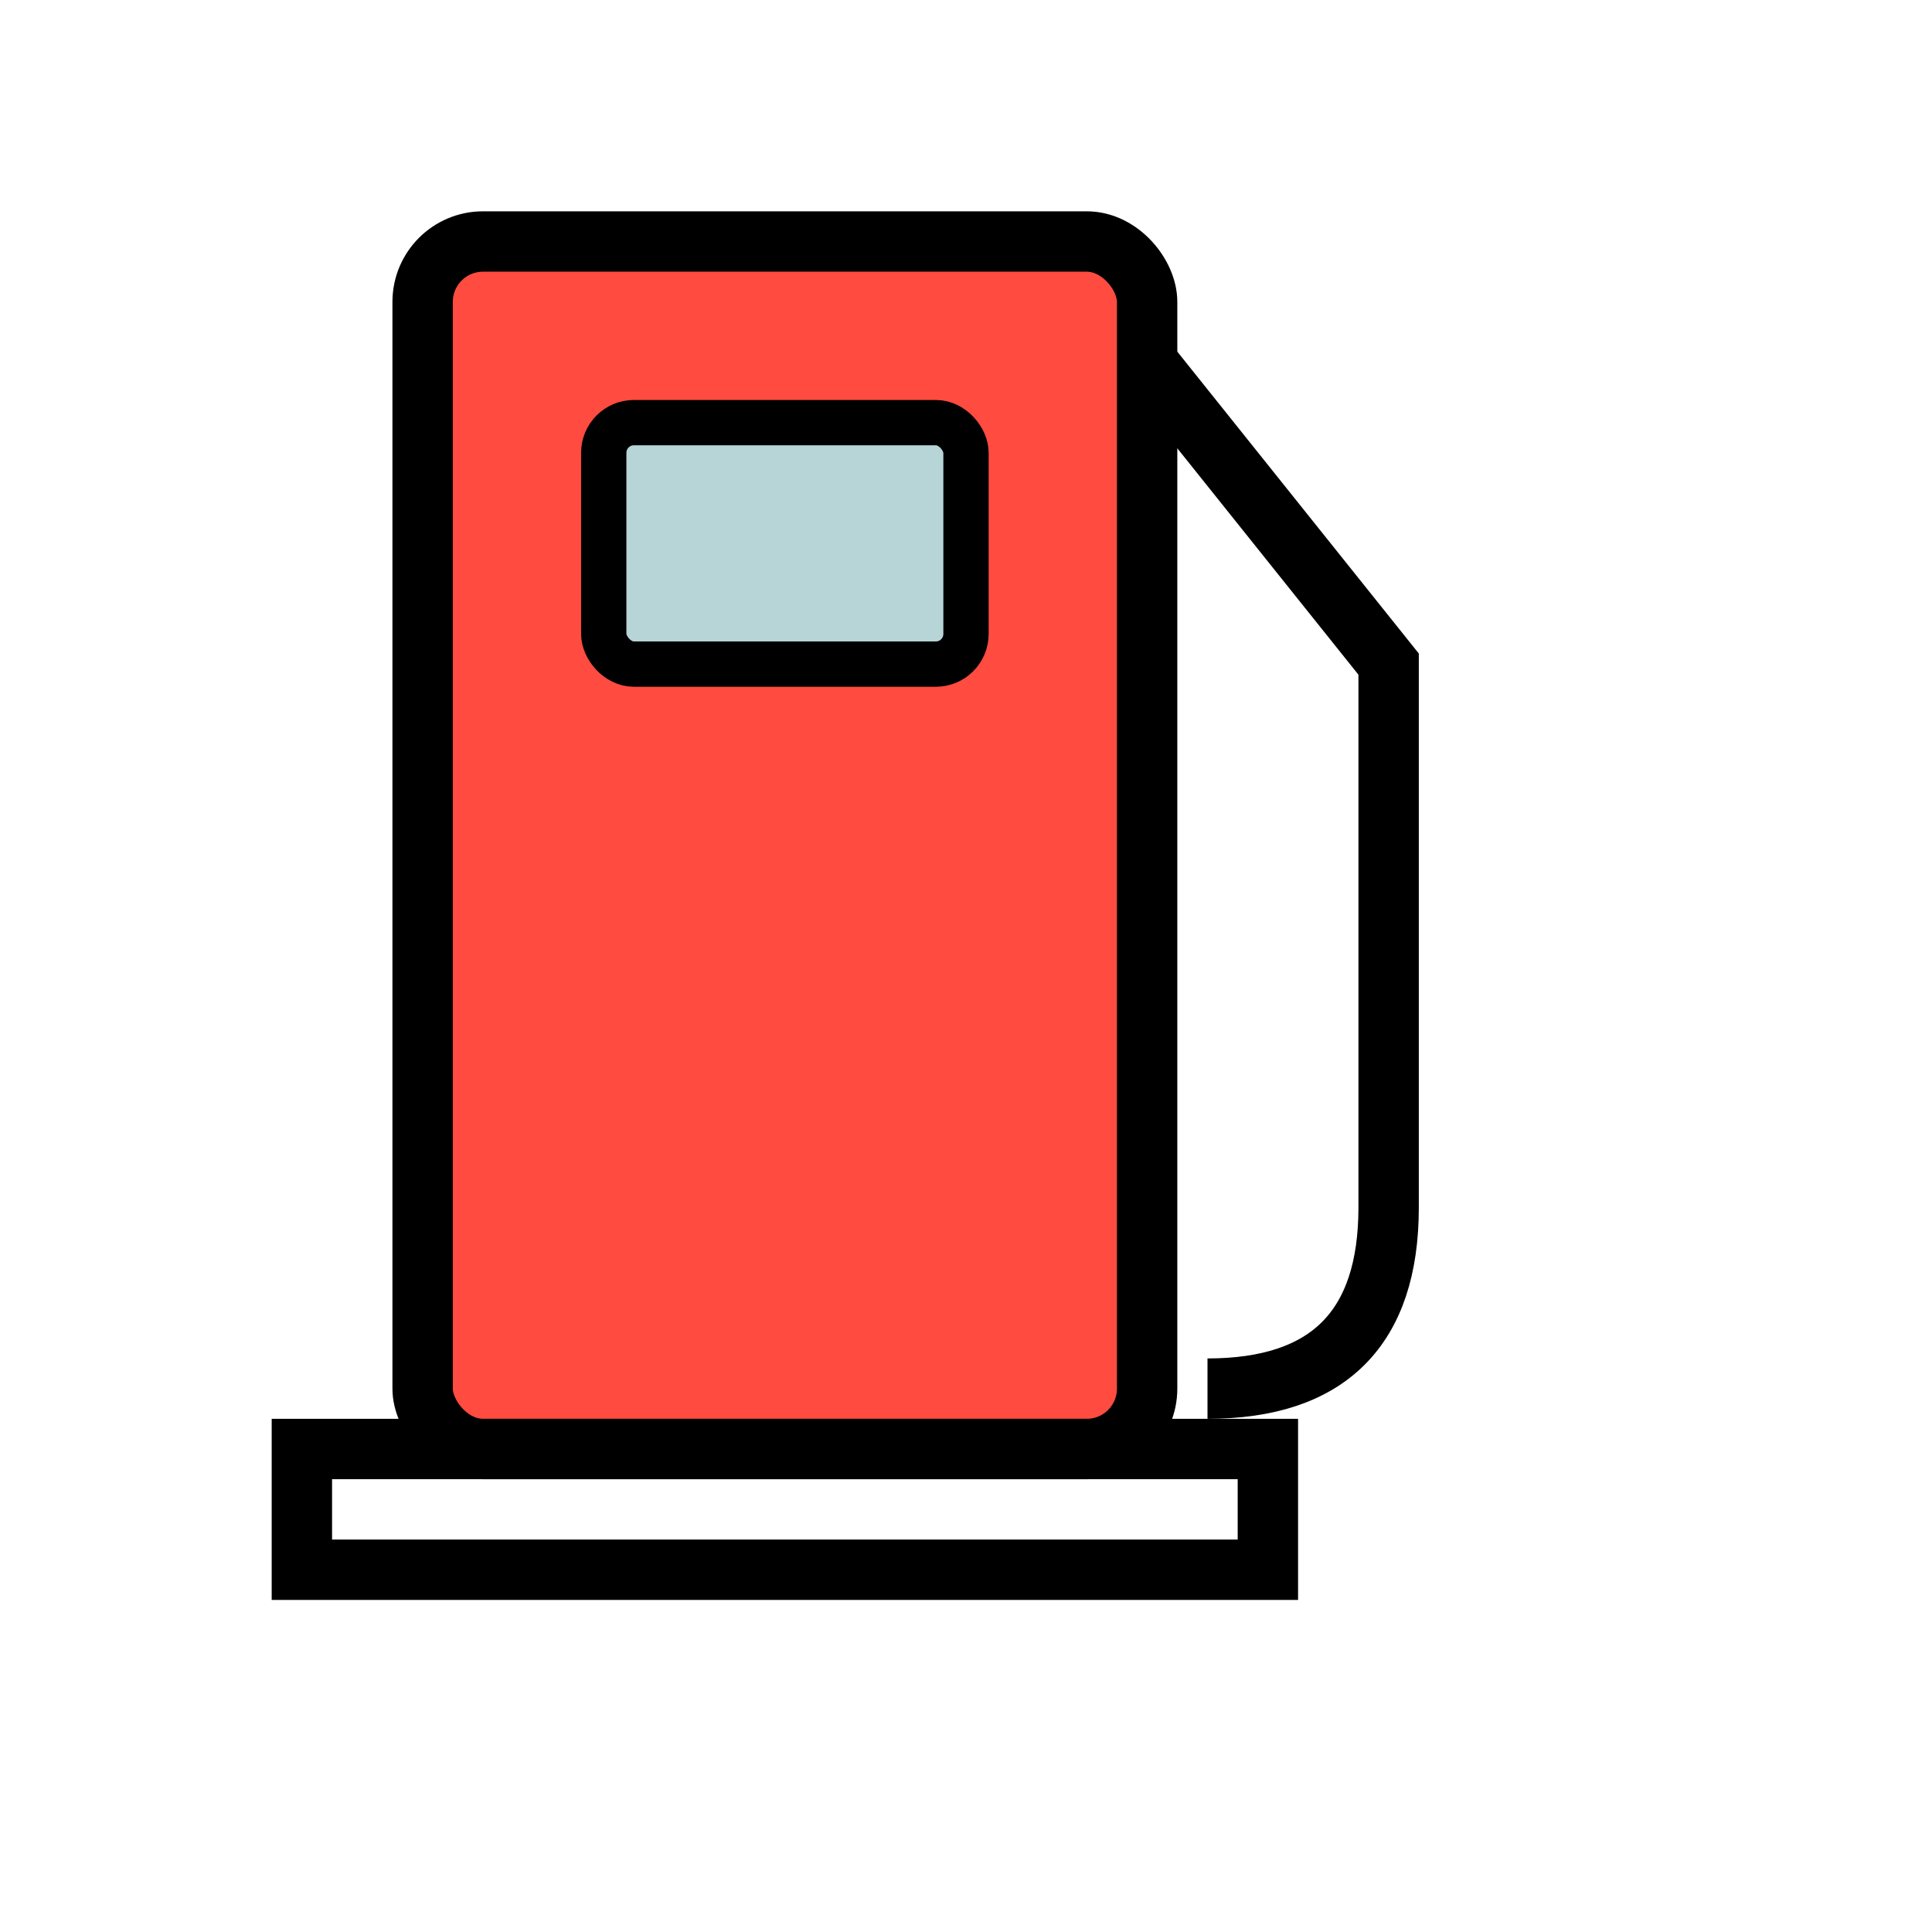<?xml version="1.0" encoding="UTF-8"?>
<svg xmlns="http://www.w3.org/2000/svg" viewBox="0 0 64 64" width="128" height="128">
  <!-- Pompa bensin -->
  <symbol id="icon-pombensin" viewBox="0 0 64 64">
    <!-- Badan pompa -->
    <rect x="14" y="8" width="24" height="40" rx="2" ry="2" fill="#FF4B40" stroke="#000" stroke-width="2"/>
    
    <!-- Layar display -->
    <rect x="20" y="14" width="12" height="8" rx="1" ry="1" fill="#B7D4D6" stroke="#000" stroke-width="1.5"/>
    
    <!-- Alas -->
    <rect x="10" y="48" width="32" height="4" fill="none" stroke="#000" stroke-width="2"/>
    
    <!-- Selang -->
    <path d="M38 12 L46 22 L46 40 Q46 46 40 46" 
          fill="none" stroke="#000" stroke-width="2"/>
  </symbol>

  <!-- Contoh penggunaan simbol -->
  <use href="#icon-pombensin" x="0" y="0"/>
</svg>
